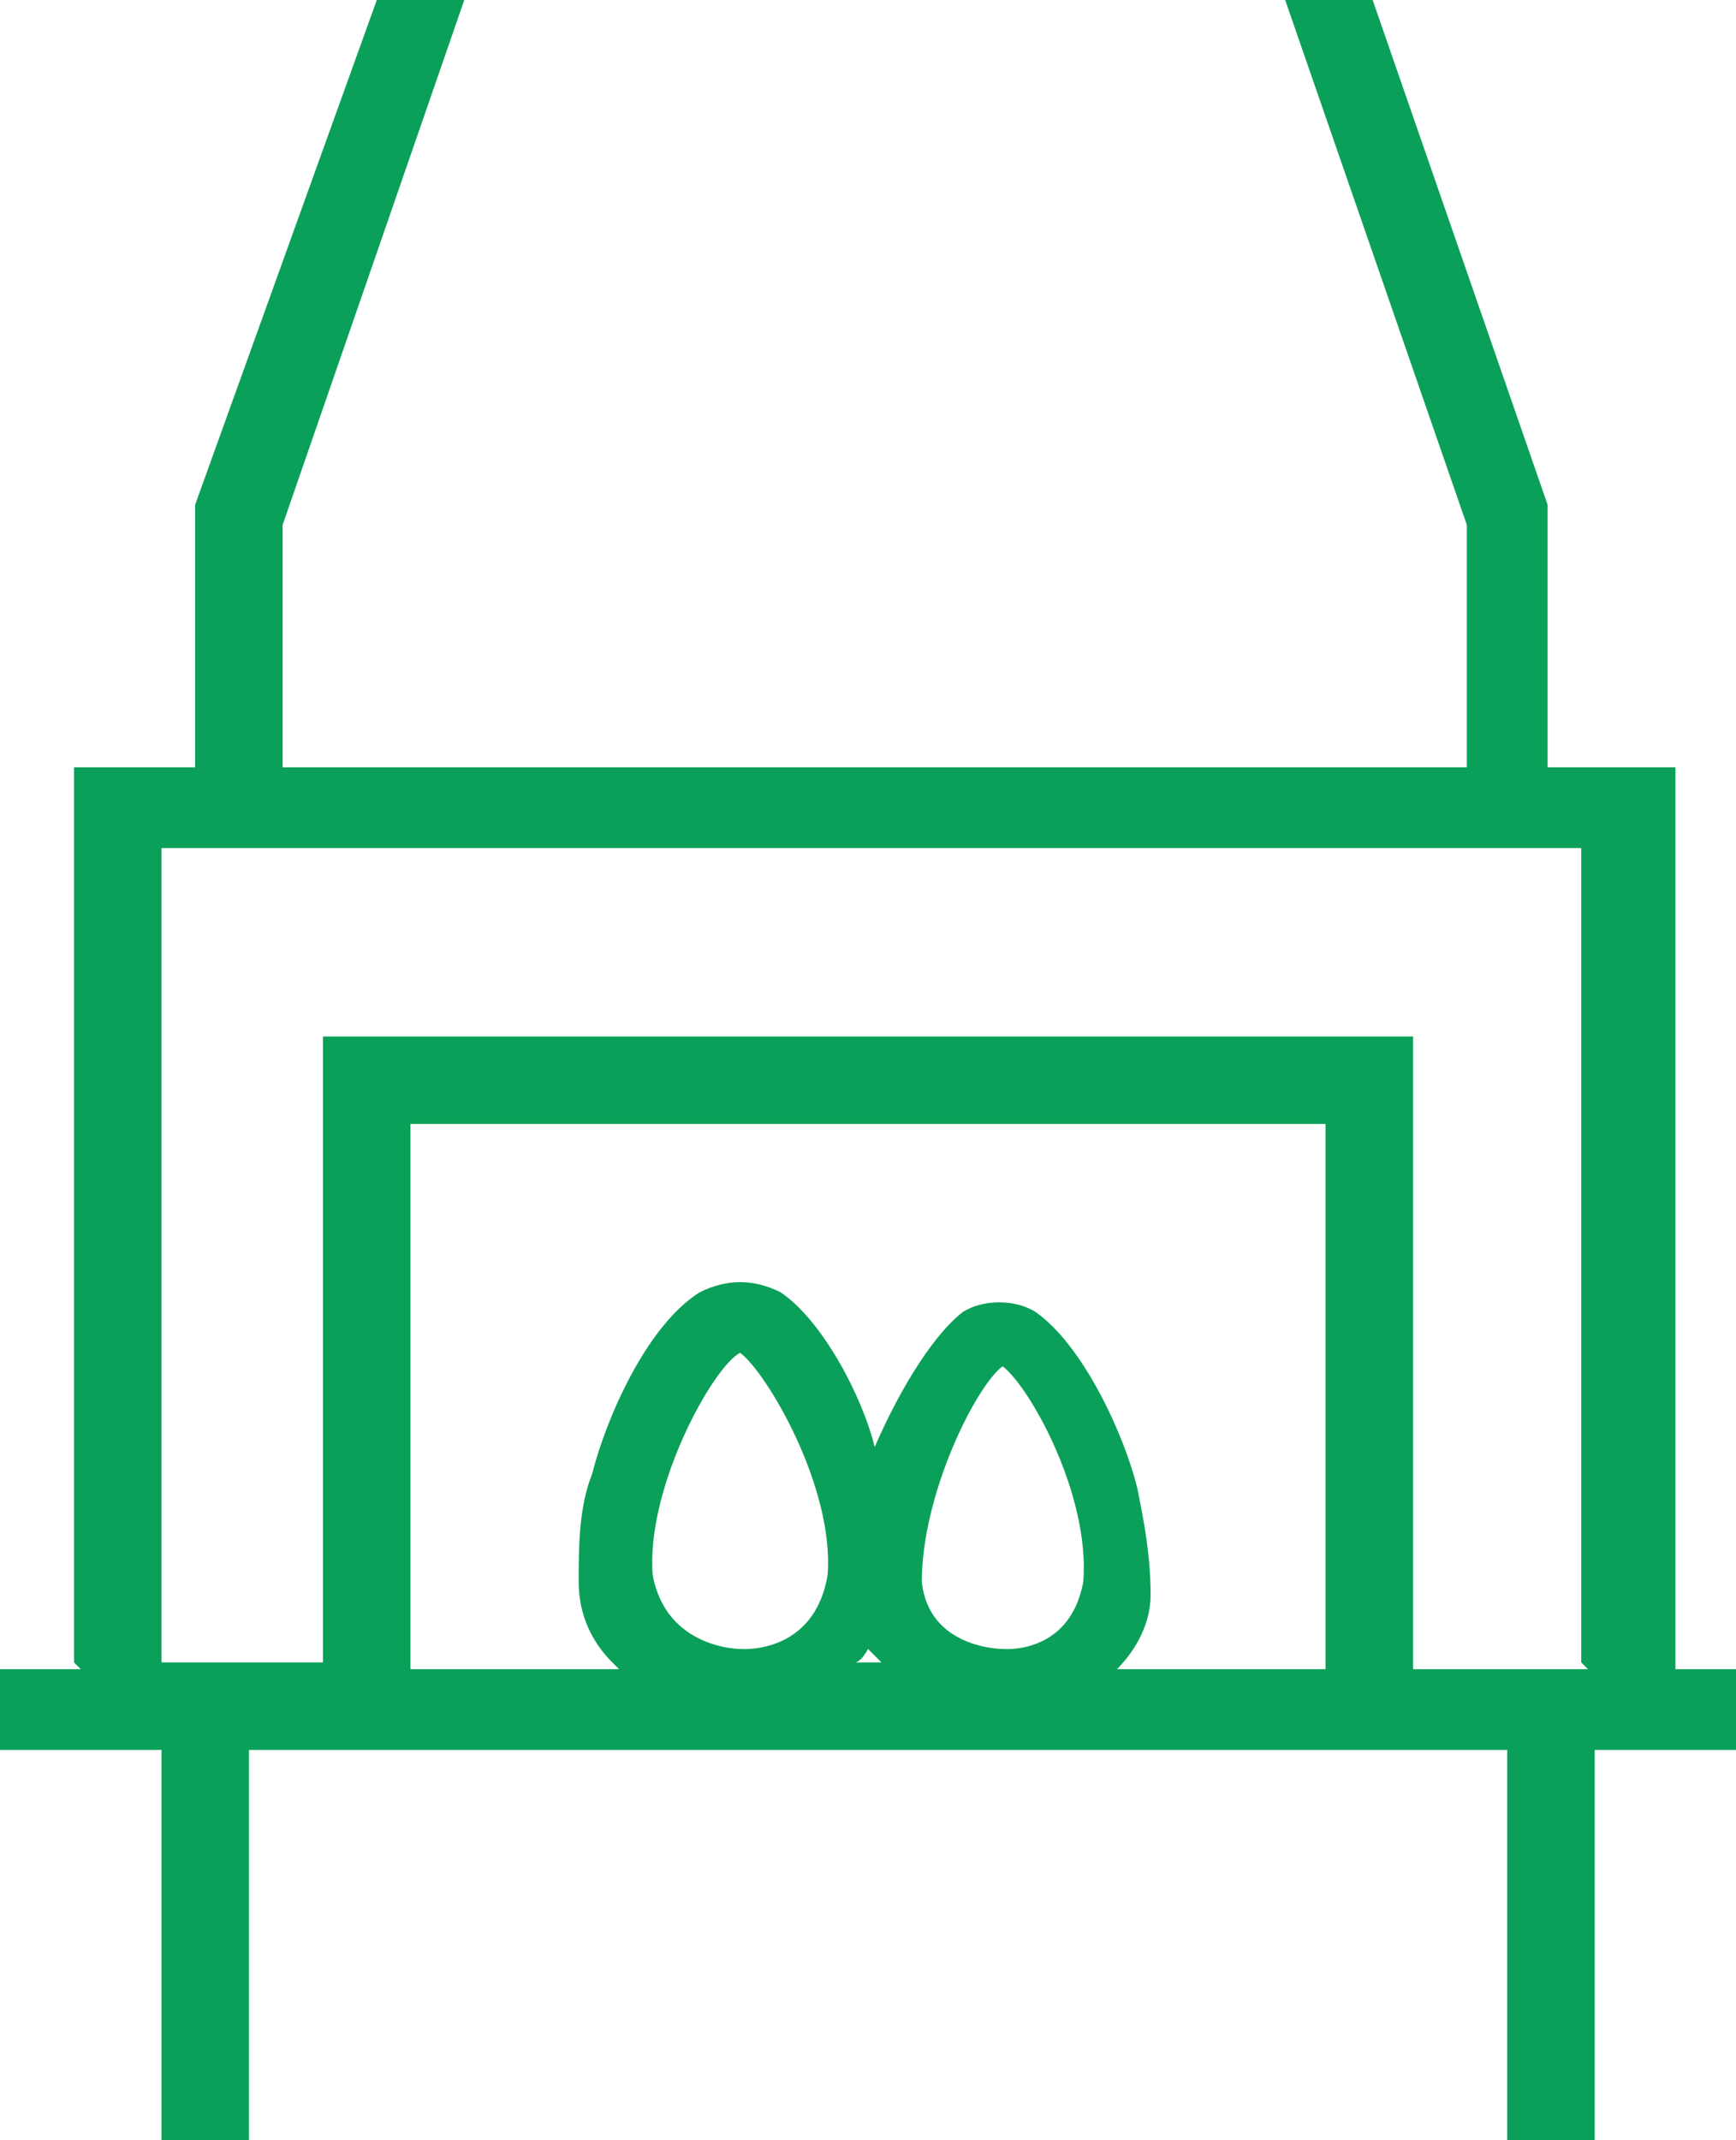 <?xml version="1.0" encoding="UTF-8"?>
<svg id="uuid-994d73c9-0496-45b2-8868-e75d12fdc340" data-name="Layer 2" xmlns="http://www.w3.org/2000/svg" width="25.8" height="31.8" viewBox="0 0 25.8 31.8">
  <g id="uuid-1f37d865-1cb5-4421-b4bd-45eae169d905" data-name="Capa 1">
    <path d="M11,24.5s-1.1,0-1.3-1.1c-.1-1.3,.9-3.1,1.3-3.3,.4,.3,1.4,2,1.3,3.3-.2,1.2-1.3,1.1-1.3,1.1m3.9,0s-1.1,0-1.2-1c0-1.3,.8-2.9,1.2-3.2,.4,.3,1.3,1.9,1.2,3.2-.2,1.1-1.2,1-1.2,1Zm-1.8,.2c0,0-.1-.1-.2-.2,0,0-.1,.2-.2,.2h.3Zm-4,0c-.3-.3-.5-.7-.5-1.2,0,0,0,0,0,0,0-.5,0-1.1,.2-1.6,.2-.8,.8-2.2,1.6-2.7,.4-.2,.8-.2,1.2,0,.6,.4,1.2,1.5,1.4,2.3,.3-.7,.8-1.6,1.3-2,.3-.2,.8-.2,1.1,0,.7,.5,1.3,1.8,1.5,2.6,.1,.5,.2,1,.2,1.6,0,0,0,0,0,0,0,.4-.2,.8-.5,1.1h3.1v-8.1H6.1v8.1h3.1Zm14.4,0V12.6H2.4v12.1h2.4V15.4H21v9.4h2.6Zm-22.4,0V11.4h1.8v-3.9L5.6,0h1.3l-2.7,7.8v3.6H21.8v-3.6L19.1,0h1.3l2.6,7.5v3.9h1.9v13.4h1v1.2h-2.2v5.8h-1.3v-5.8H3.7v5.8h-1.3v-5.8H0v-1.2H1.2Z" style="fill: #0ba059; fill-rule: evenodd;"/>
  </g>
</svg>